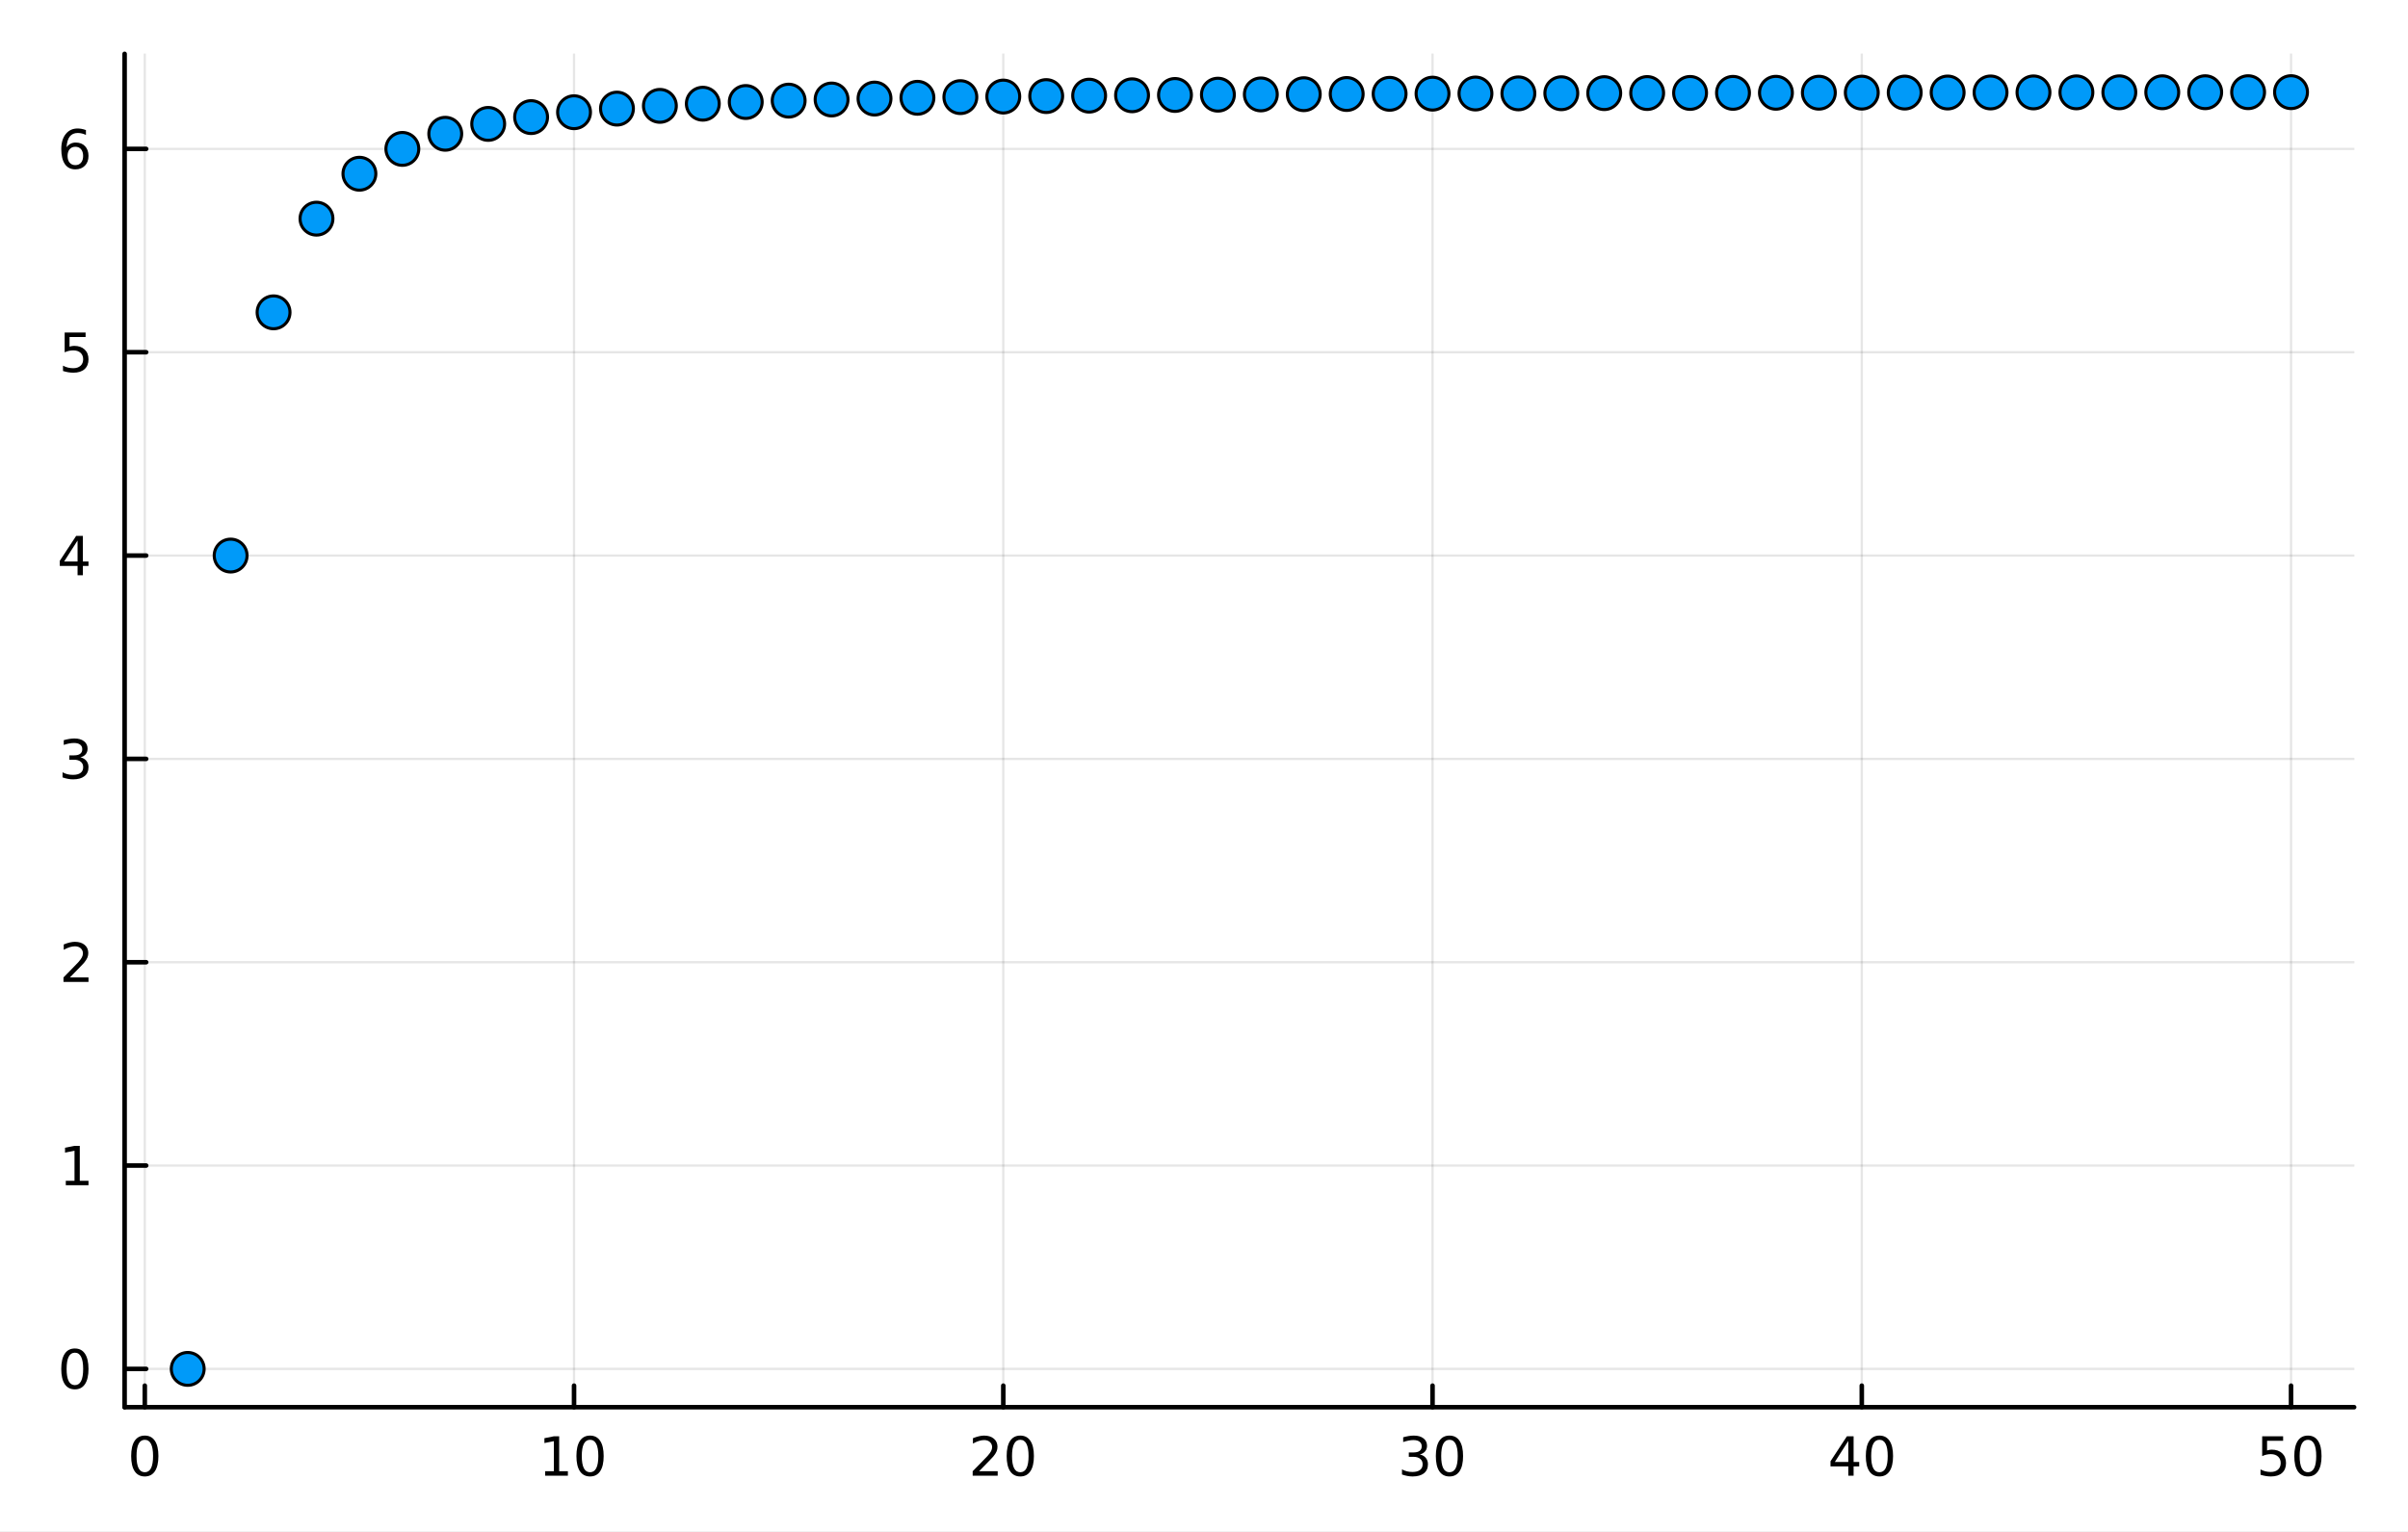<?xml version="1.0" encoding="utf-8"?>
<svg xmlns="http://www.w3.org/2000/svg" xmlns:xlink="http://www.w3.org/1999/xlink" width="528" height="336" viewBox="0 0 2112 1344">
<rect x="0" y="0" width="2112" height="1344" fill="#333333" stroke="none"/>
<defs>
  <clipPath id="clip960">
    <rect x="0" y="0" width="2112" height="1344"/>
  </clipPath>
</defs>
<path clip-path="url(#clip960)" d="M0 1344 L2112 1344 L2112 0 L0 0  Z" fill="#ffffff" fill-rule="evenodd" fill-opacity="1"/>
<defs>
  <clipPath id="clip961">
    <rect x="422" y="0" width="1479" height="1344"/>
  </clipPath>
</defs>
<path clip-path="url(#clip960)" d="M109.297 1234.58 L2064.76 1234.58 L2064.76 47.244 L109.297 47.244  Z" fill="#ffffff" fill-rule="evenodd" fill-opacity="1"/>
<defs>
  <clipPath id="clip962">
    <rect x="109" y="47" width="1956" height="1188"/>
  </clipPath>
</defs>
<polyline clip-path="url(#clip962)" style="stroke:#000000; stroke-linecap:round; stroke-linejoin:round; stroke-width:2; stroke-opacity:0.1; fill:none" points="126.992,1234.58 126.992,47.244 "/>
<polyline clip-path="url(#clip962)" style="stroke:#000000; stroke-linecap:round; stroke-linejoin:round; stroke-width:2; stroke-opacity:0.1; fill:none" points="503.476,1234.58 503.476,47.244 "/>
<polyline clip-path="url(#clip962)" style="stroke:#000000; stroke-linecap:round; stroke-linejoin:round; stroke-width:2; stroke-opacity:0.1; fill:none" points="879.96,1234.58 879.96,47.244 "/>
<polyline clip-path="url(#clip962)" style="stroke:#000000; stroke-linecap:round; stroke-linejoin:round; stroke-width:2; stroke-opacity:0.1; fill:none" points="1256.44,1234.58 1256.44,47.244 "/>
<polyline clip-path="url(#clip962)" style="stroke:#000000; stroke-linecap:round; stroke-linejoin:round; stroke-width:2; stroke-opacity:0.1; fill:none" points="1632.93,1234.58 1632.93,47.244 "/>
<polyline clip-path="url(#clip962)" style="stroke:#000000; stroke-linecap:round; stroke-linejoin:round; stroke-width:2; stroke-opacity:0.1; fill:none" points="2009.41,1234.58 2009.41,47.244 "/>
<polyline clip-path="url(#clip962)" style="stroke:#000000; stroke-linecap:round; stroke-linejoin:round; stroke-width:2; stroke-opacity:0.1; fill:none" points="109.297,1200.97 2064.76,1200.97 "/>
<polyline clip-path="url(#clip962)" style="stroke:#000000; stroke-linecap:round; stroke-linejoin:round; stroke-width:2; stroke-opacity:0.1; fill:none" points="109.297,1022.58 2064.76,1022.58 "/>
<polyline clip-path="url(#clip962)" style="stroke:#000000; stroke-linecap:round; stroke-linejoin:round; stroke-width:2; stroke-opacity:0.1; fill:none" points="109.297,844.193 2064.76,844.193 "/>
<polyline clip-path="url(#clip962)" style="stroke:#000000; stroke-linecap:round; stroke-linejoin:round; stroke-width:2; stroke-opacity:0.1; fill:none" points="109.297,665.802 2064.76,665.802 "/>
<polyline clip-path="url(#clip962)" style="stroke:#000000; stroke-linecap:round; stroke-linejoin:round; stroke-width:2; stroke-opacity:0.1; fill:none" points="109.297,487.411 2064.76,487.411 "/>
<polyline clip-path="url(#clip962)" style="stroke:#000000; stroke-linecap:round; stroke-linejoin:round; stroke-width:2; stroke-opacity:0.1; fill:none" points="109.297,309.019 2064.76,309.019 "/>
<polyline clip-path="url(#clip962)" style="stroke:#000000; stroke-linecap:round; stroke-linejoin:round; stroke-width:2; stroke-opacity:0.1; fill:none" points="109.297,130.628 2064.76,130.628 "/>
<polyline clip-path="url(#clip960)" style="stroke:#000000; stroke-linecap:round; stroke-linejoin:round; stroke-width:4; stroke-opacity:1; fill:none" points="109.297,1234.58 2064.76,1234.58 "/>
<polyline clip-path="url(#clip960)" style="stroke:#000000; stroke-linecap:round; stroke-linejoin:round; stroke-width:4; stroke-opacity:1; fill:none" points="126.992,1234.58 126.992,1215.68 "/>
<polyline clip-path="url(#clip960)" style="stroke:#000000; stroke-linecap:round; stroke-linejoin:round; stroke-width:4; stroke-opacity:1; fill:none" points="503.476,1234.58 503.476,1215.68 "/>
<polyline clip-path="url(#clip960)" style="stroke:#000000; stroke-linecap:round; stroke-linejoin:round; stroke-width:4; stroke-opacity:1; fill:none" points="879.96,1234.58 879.96,1215.68 "/>
<polyline clip-path="url(#clip960)" style="stroke:#000000; stroke-linecap:round; stroke-linejoin:round; stroke-width:4; stroke-opacity:1; fill:none" points="1256.44,1234.58 1256.44,1215.68 "/>
<polyline clip-path="url(#clip960)" style="stroke:#000000; stroke-linecap:round; stroke-linejoin:round; stroke-width:4; stroke-opacity:1; fill:none" points="1632.93,1234.58 1632.93,1215.68 "/>
<polyline clip-path="url(#clip960)" style="stroke:#000000; stroke-linecap:round; stroke-linejoin:round; stroke-width:4; stroke-opacity:1; fill:none" points="2009.41,1234.58 2009.41,1215.68 "/>
<path clip-path="url(#clip960)" d="M126.992 1263.19 Q123.381 1263.19 121.552 1266.76 Q119.747 1270.3 119.747 1277.43 Q119.747 1284.54 121.552 1288.1 Q123.381 1291.64 126.992 1291.64 Q130.626 1291.64 132.432 1288.1 Q134.26 1284.54 134.26 1277.43 Q134.26 1270.3 132.432 1266.76 Q130.626 1263.19 126.992 1263.19 M126.992 1259.49 Q132.802 1259.49 135.858 1264.1 Q138.936 1268.68 138.936 1277.43 Q138.936 1286.16 135.858 1290.76 Q132.802 1295.35 126.992 1295.35 Q121.182 1295.35 118.103 1290.76 Q115.048 1286.16 115.048 1277.43 Q115.048 1268.68 118.103 1264.1 Q121.182 1259.49 126.992 1259.49 Z" fill="#000000" fill-rule="nonzero" fill-opacity="1" /><path clip-path="url(#clip960)" d="M478.164 1290.74 L485.803 1290.74 L485.803 1264.37 L477.492 1266.04 L477.492 1261.78 L485.756 1260.11 L490.432 1260.11 L490.432 1290.74 L498.071 1290.74 L498.071 1294.67 L478.164 1294.67 L478.164 1290.74 Z" fill="#000000" fill-rule="nonzero" fill-opacity="1" /><path clip-path="url(#clip960)" d="M517.515 1263.19 Q513.904 1263.19 512.076 1266.76 Q510.27 1270.3 510.27 1277.43 Q510.27 1284.54 512.076 1288.1 Q513.904 1291.64 517.515 1291.64 Q521.15 1291.64 522.955 1288.1 Q524.784 1284.54 524.784 1277.43 Q524.784 1270.3 522.955 1266.76 Q521.15 1263.19 517.515 1263.19 M517.515 1259.49 Q523.326 1259.49 526.381 1264.1 Q529.46 1268.68 529.46 1277.43 Q529.46 1286.16 526.381 1290.76 Q523.326 1295.35 517.515 1295.35 Q511.705 1295.35 508.627 1290.76 Q505.571 1286.16 505.571 1277.43 Q505.571 1268.68 508.627 1264.1 Q511.705 1259.49 517.515 1259.49 Z" fill="#000000" fill-rule="nonzero" fill-opacity="1" /><path clip-path="url(#clip960)" d="M858.734 1290.74 L875.053 1290.74 L875.053 1294.67 L853.109 1294.67 L853.109 1290.74 Q855.771 1287.99 860.354 1283.36 Q864.96 1278.7 866.141 1277.36 Q868.386 1274.84 869.266 1273.1 Q870.169 1271.34 870.169 1269.65 Q870.169 1266.9 868.224 1265.16 Q866.303 1263.42 863.201 1263.42 Q861.002 1263.42 858.548 1264.19 Q856.118 1264.95 853.34 1266.5 L853.34 1261.78 Q856.164 1260.65 858.618 1260.07 Q861.071 1259.49 863.108 1259.49 Q868.479 1259.49 871.673 1262.17 Q874.868 1264.86 874.868 1269.35 Q874.868 1271.48 874.058 1273.4 Q873.27 1275.3 871.164 1277.89 Q870.585 1278.56 867.483 1281.78 Q864.382 1284.98 858.734 1290.74 Z" fill="#000000" fill-rule="nonzero" fill-opacity="1" /><path clip-path="url(#clip960)" d="M894.868 1263.19 Q891.256 1263.19 889.428 1266.76 Q887.622 1270.3 887.622 1277.43 Q887.622 1284.54 889.428 1288.1 Q891.256 1291.64 894.868 1291.64 Q898.502 1291.64 900.307 1288.1 Q902.136 1284.54 902.136 1277.43 Q902.136 1270.3 900.307 1266.76 Q898.502 1263.19 894.868 1263.19 M894.868 1259.49 Q900.678 1259.49 903.733 1264.1 Q906.812 1268.68 906.812 1277.43 Q906.812 1286.16 903.733 1290.76 Q900.678 1295.35 894.868 1295.35 Q889.057 1295.35 885.979 1290.76 Q882.923 1286.16 882.923 1277.43 Q882.923 1268.68 885.979 1264.1 Q889.057 1259.49 894.868 1259.49 Z" fill="#000000" fill-rule="nonzero" fill-opacity="1" /><path clip-path="url(#clip960)" d="M1245.29 1276.04 Q1248.64 1276.76 1250.52 1279.03 Q1252.42 1281.3 1252.42 1284.63 Q1252.42 1289.74 1248.9 1292.55 Q1245.38 1295.35 1238.9 1295.35 Q1236.72 1295.35 1234.41 1294.91 Q1232.12 1294.49 1229.66 1293.63 L1229.66 1289.12 Q1231.61 1290.25 1233.92 1290.83 Q1236.24 1291.41 1238.76 1291.41 Q1243.16 1291.41 1245.45 1289.67 Q1247.76 1287.94 1247.76 1284.63 Q1247.76 1281.57 1245.61 1279.86 Q1243.48 1278.12 1239.66 1278.12 L1235.63 1278.12 L1235.63 1274.28 L1239.85 1274.28 Q1243.3 1274.28 1245.13 1272.92 Q1246.95 1271.53 1246.95 1268.93 Q1246.95 1266.27 1245.06 1264.86 Q1243.18 1263.42 1239.66 1263.42 Q1237.74 1263.42 1235.54 1263.84 Q1233.34 1264.26 1230.7 1265.14 L1230.7 1260.97 Q1233.37 1260.23 1235.68 1259.86 Q1238.02 1259.49 1240.08 1259.49 Q1245.4 1259.49 1248.5 1261.92 Q1251.61 1264.33 1251.61 1268.45 Q1251.61 1271.32 1249.96 1273.31 Q1248.32 1275.28 1245.29 1276.04 Z" fill="#000000" fill-rule="nonzero" fill-opacity="1" /><path clip-path="url(#clip960)" d="M1271.28 1263.19 Q1267.67 1263.19 1265.84 1266.76 Q1264.04 1270.3 1264.04 1277.43 Q1264.04 1284.54 1265.84 1288.1 Q1267.67 1291.64 1271.28 1291.64 Q1274.92 1291.64 1276.72 1288.1 Q1278.55 1284.54 1278.55 1277.43 Q1278.55 1270.3 1276.72 1266.76 Q1274.92 1263.19 1271.28 1263.19 M1271.28 1259.49 Q1277.09 1259.49 1280.15 1264.1 Q1283.23 1268.68 1283.23 1277.43 Q1283.23 1286.16 1280.15 1290.76 Q1277.09 1295.35 1271.28 1295.35 Q1265.47 1295.35 1262.39 1290.76 Q1259.34 1286.16 1259.34 1277.43 Q1259.34 1268.68 1262.39 1264.1 Q1265.47 1259.49 1271.28 1259.49 Z" fill="#000000" fill-rule="nonzero" fill-opacity="1" /><path clip-path="url(#clip960)" d="M1621.1 1264.19 L1609.29 1282.64 L1621.1 1282.64 L1621.1 1264.19 M1619.87 1260.11 L1625.75 1260.11 L1625.75 1282.64 L1630.68 1282.64 L1630.68 1286.53 L1625.75 1286.53 L1625.75 1294.67 L1621.1 1294.67 L1621.1 1286.53 L1605.5 1286.53 L1605.5 1282.01 L1619.87 1260.11 Z" fill="#000000" fill-rule="nonzero" fill-opacity="1" /><path clip-path="url(#clip960)" d="M1648.41 1263.19 Q1644.8 1263.19 1642.97 1266.76 Q1641.17 1270.3 1641.17 1277.43 Q1641.17 1284.54 1642.97 1288.1 Q1644.8 1291.64 1648.41 1291.64 Q1652.05 1291.64 1653.85 1288.1 Q1655.68 1284.54 1655.68 1277.43 Q1655.68 1270.3 1653.85 1266.76 Q1652.05 1263.19 1648.41 1263.19 M1648.41 1259.49 Q1654.22 1259.49 1657.28 1264.1 Q1660.36 1268.68 1660.36 1277.43 Q1660.36 1286.16 1657.28 1290.76 Q1654.22 1295.35 1648.41 1295.35 Q1642.6 1295.35 1639.53 1290.76 Q1636.47 1286.16 1636.47 1277.43 Q1636.47 1268.68 1639.53 1264.1 Q1642.6 1259.49 1648.41 1259.49 Z" fill="#000000" fill-rule="nonzero" fill-opacity="1" /><path clip-path="url(#clip960)" d="M1984.11 1260.11 L2002.47 1260.11 L2002.47 1264.05 L1988.39 1264.05 L1988.39 1272.52 Q1989.41 1272.17 1990.43 1272.01 Q1991.45 1271.83 1992.47 1271.83 Q1998.26 1271.83 2001.63 1275 Q2005.01 1278.17 2005.01 1283.59 Q2005.01 1289.17 2001.54 1292.27 Q1998.07 1295.35 1991.75 1295.35 Q1989.57 1295.35 1987.31 1294.98 Q1985.06 1294.61 1982.65 1293.86 L1982.65 1289.17 Q1984.74 1290.3 1986.96 1290.86 Q1989.18 1291.41 1991.66 1291.41 Q1995.66 1291.41 1998 1289.3 Q2000.34 1287.2 2000.34 1283.59 Q2000.34 1279.98 1998 1277.87 Q1995.66 1275.76 1991.66 1275.76 Q1989.78 1275.76 1987.91 1276.18 Q1986.06 1276.6 1984.11 1277.48 L1984.11 1260.11 Z" fill="#000000" fill-rule="nonzero" fill-opacity="1" /><path clip-path="url(#clip960)" d="M2024.23 1263.19 Q2020.62 1263.19 2018.79 1266.76 Q2016.98 1270.3 2016.98 1277.43 Q2016.98 1284.54 2018.79 1288.1 Q2020.62 1291.64 2024.23 1291.64 Q2027.86 1291.64 2029.67 1288.1 Q2031.5 1284.54 2031.5 1277.43 Q2031.5 1270.3 2029.67 1266.76 Q2027.86 1263.19 2024.23 1263.19 M2024.23 1259.49 Q2030.04 1259.49 2033.09 1264.1 Q2036.17 1268.68 2036.17 1277.43 Q2036.17 1286.16 2033.09 1290.76 Q2030.04 1295.35 2024.23 1295.35 Q2018.42 1295.35 2015.34 1290.76 Q2012.28 1286.16 2012.28 1277.43 Q2012.28 1268.68 2015.34 1264.1 Q2018.42 1259.49 2024.23 1259.49 Z" fill="#000000" fill-rule="nonzero" fill-opacity="1" /><polyline clip-path="url(#clip960)" style="stroke:#000000; stroke-linecap:round; stroke-linejoin:round; stroke-width:4; stroke-opacity:1; fill:none" points="109.297,1234.58 109.297,47.244 "/>
<polyline clip-path="url(#clip960)" style="stroke:#000000; stroke-linecap:round; stroke-linejoin:round; stroke-width:4; stroke-opacity:1; fill:none" points="109.297,1200.97 128.195,1200.97 "/>
<polyline clip-path="url(#clip960)" style="stroke:#000000; stroke-linecap:round; stroke-linejoin:round; stroke-width:4; stroke-opacity:1; fill:none" points="109.297,1022.58 128.195,1022.58 "/>
<polyline clip-path="url(#clip960)" style="stroke:#000000; stroke-linecap:round; stroke-linejoin:round; stroke-width:4; stroke-opacity:1; fill:none" points="109.297,844.193 128.195,844.193 "/>
<polyline clip-path="url(#clip960)" style="stroke:#000000; stroke-linecap:round; stroke-linejoin:round; stroke-width:4; stroke-opacity:1; fill:none" points="109.297,665.802 128.195,665.802 "/>
<polyline clip-path="url(#clip960)" style="stroke:#000000; stroke-linecap:round; stroke-linejoin:round; stroke-width:4; stroke-opacity:1; fill:none" points="109.297,487.411 128.195,487.411 "/>
<polyline clip-path="url(#clip960)" style="stroke:#000000; stroke-linecap:round; stroke-linejoin:round; stroke-width:4; stroke-opacity:1; fill:none" points="109.297,309.019 128.195,309.019 "/>
<polyline clip-path="url(#clip960)" style="stroke:#000000; stroke-linecap:round; stroke-linejoin:round; stroke-width:4; stroke-opacity:1; fill:none" points="109.297,130.628 128.195,130.628 "/>
<path clip-path="url(#clip960)" d="M65.673 1186.77 Q62.062 1186.77 60.233 1190.34 Q58.428 1193.88 58.428 1201.01 Q58.428 1208.12 60.233 1211.68 Q62.062 1215.22 65.673 1215.22 Q69.307 1215.22 71.113 1211.68 Q72.941 1208.12 72.941 1201.01 Q72.941 1193.88 71.113 1190.34 Q69.307 1186.77 65.673 1186.77 M65.673 1183.07 Q71.483 1183.07 74.538 1187.68 Q77.617 1192.26 77.617 1201.01 Q77.617 1209.74 74.538 1214.34 Q71.483 1218.93 65.673 1218.93 Q59.863 1218.93 56.784 1214.34 Q53.728 1209.74 53.728 1201.01 Q53.728 1192.26 56.784 1187.68 Q59.863 1183.07 65.673 1183.07 Z" fill="#000000" fill-rule="nonzero" fill-opacity="1" /><path clip-path="url(#clip960)" d="M57.71 1035.93 L65.349 1035.93 L65.349 1009.56 L57.039 1011.23 L57.039 1006.97 L65.302 1005.3 L69.978 1005.3 L69.978 1035.93 L77.617 1035.93 L77.617 1039.86 L57.71 1039.86 L57.71 1035.93 Z" fill="#000000" fill-rule="nonzero" fill-opacity="1" /><path clip-path="url(#clip960)" d="M61.298 857.538 L77.617 857.538 L77.617 861.473 L55.673 861.473 L55.673 857.538 Q58.335 854.783 62.918 850.153 Q67.525 845.501 68.705 844.158 Q70.951 841.635 71.83 839.899 Q72.733 838.14 72.733 836.45 Q72.733 833.695 70.788 831.959 Q68.867 830.223 65.765 830.223 Q63.566 830.223 61.113 830.987 Q58.682 831.751 55.904 833.302 L55.904 828.579 Q58.728 827.445 61.182 826.866 Q63.636 826.288 65.673 826.288 Q71.043 826.288 74.238 828.973 Q77.432 831.658 77.432 836.149 Q77.432 838.278 76.622 840.2 Q75.835 842.098 73.728 844.69 Q73.15 845.362 70.048 848.579 Q66.946 851.774 61.298 857.538 Z" fill="#000000" fill-rule="nonzero" fill-opacity="1" /><path clip-path="url(#clip960)" d="M70.488 664.447 Q73.844 665.165 75.719 667.434 Q77.617 669.702 77.617 673.035 Q77.617 678.151 74.099 680.952 Q70.58 683.753 64.099 683.753 Q61.923 683.753 59.608 683.313 Q57.316 682.896 54.863 682.04 L54.863 677.526 Q56.807 678.66 59.122 679.239 Q61.437 679.818 63.96 679.818 Q68.358 679.818 70.65 678.082 Q72.964 676.346 72.964 673.035 Q72.964 669.98 70.812 668.267 Q68.682 666.531 64.863 666.531 L60.835 666.531 L60.835 662.688 L65.048 662.688 Q68.497 662.688 70.326 661.322 Q72.154 659.934 72.154 657.341 Q72.154 654.679 70.256 653.267 Q68.381 651.832 64.863 651.832 Q62.941 651.832 60.742 652.248 Q58.543 652.665 55.904 653.545 L55.904 649.378 Q58.566 648.637 60.881 648.267 Q63.219 647.897 65.279 647.897 Q70.603 647.897 73.705 650.327 Q76.807 652.735 76.807 656.855 Q76.807 659.725 75.163 661.716 Q73.52 663.684 70.488 664.447 Z" fill="#000000" fill-rule="nonzero" fill-opacity="1" /><path clip-path="url(#clip960)" d="M68.034 474.205 L56.228 492.654 L68.034 492.654 L68.034 474.205 M66.807 470.131 L72.687 470.131 L72.687 492.654 L77.617 492.654 L77.617 496.542 L72.687 496.542 L72.687 504.691 L68.034 504.691 L68.034 496.542 L52.432 496.542 L52.432 492.029 L66.807 470.131 Z" fill="#000000" fill-rule="nonzero" fill-opacity="1" /><path clip-path="url(#clip960)" d="M56.715 291.739 L75.071 291.739 L75.071 295.675 L60.997 295.675 L60.997 304.147 Q62.015 303.8 63.034 303.637 Q64.052 303.452 65.071 303.452 Q70.858 303.452 74.238 306.624 Q77.617 309.795 77.617 315.212 Q77.617 320.79 74.145 323.892 Q70.673 326.971 64.353 326.971 Q62.177 326.971 59.909 326.6 Q57.664 326.23 55.256 325.489 L55.256 320.79 Q57.34 321.924 59.562 322.48 Q61.784 323.036 64.261 323.036 Q68.265 323.036 70.603 320.929 Q72.941 318.823 72.941 315.212 Q72.941 311.6 70.603 309.494 Q68.265 307.387 64.261 307.387 Q62.386 307.387 60.511 307.804 Q58.659 308.221 56.715 309.1 L56.715 291.739 Z" fill="#000000" fill-rule="nonzero" fill-opacity="1" /><path clip-path="url(#clip960)" d="M66.09 128.765 Q62.941 128.765 61.09 130.918 Q59.261 133.07 59.261 136.82 Q59.261 140.547 61.09 142.723 Q62.941 144.876 66.09 144.876 Q69.238 144.876 71.066 142.723 Q72.918 140.547 72.918 136.82 Q72.918 133.07 71.066 130.918 Q69.238 128.765 66.09 128.765 M75.372 114.112 L75.372 118.371 Q73.613 117.538 71.807 117.098 Q70.025 116.658 68.265 116.658 Q63.636 116.658 61.182 119.783 Q58.752 122.908 58.404 129.228 Q59.77 127.214 61.83 126.149 Q63.89 125.061 66.367 125.061 Q71.576 125.061 74.585 128.232 Q77.617 131.381 77.617 136.82 Q77.617 142.144 74.469 145.362 Q71.321 148.58 66.09 148.58 Q60.094 148.58 56.923 143.996 Q53.752 139.39 53.752 130.663 Q53.752 122.469 57.64 117.608 Q61.529 112.723 68.08 112.723 Q69.839 112.723 71.622 113.071 Q73.427 113.418 75.372 114.112 Z" fill="#000000" fill-rule="nonzero" fill-opacity="1" /><circle clip-path="url(#clip962)" cx="164.64" cy="1200.97" r="14.4" fill="#009af9" fill-rule="evenodd" fill-opacity="1" stroke="#000000" stroke-opacity="1" stroke-width="2.688"/>
<circle clip-path="url(#clip962)" cx="202.289" cy="487.411" r="14.4" fill="#009af9" fill-rule="evenodd" fill-opacity="1" stroke="#000000" stroke-opacity="1" stroke-width="2.688"/>
<circle clip-path="url(#clip962)" cx="239.937" cy="274.028" r="14.4" fill="#009af9" fill-rule="evenodd" fill-opacity="1" stroke="#000000" stroke-opacity="1" stroke-width="2.688"/>
<circle clip-path="url(#clip962)" cx="277.586" cy="191.842" r="14.4" fill="#009af9" fill-rule="evenodd" fill-opacity="1" stroke="#000000" stroke-opacity="1" stroke-width="2.688"/>
<circle clip-path="url(#clip962)" cx="315.234" cy="152.418" r="14.4" fill="#009af9" fill-rule="evenodd" fill-opacity="1" stroke="#000000" stroke-opacity="1" stroke-width="2.688"/>
<circle clip-path="url(#clip962)" cx="352.882" cy="130.628" r="14.4" fill="#009af9" fill-rule="evenodd" fill-opacity="1" stroke="#000000" stroke-opacity="1" stroke-width="2.688"/>
<circle clip-path="url(#clip962)" cx="390.531" cy="117.361" r="14.4" fill="#009af9" fill-rule="evenodd" fill-opacity="1" stroke="#000000" stroke-opacity="1" stroke-width="2.688"/>
<circle clip-path="url(#clip962)" cx="428.179" cy="108.698" r="14.4" fill="#009af9" fill-rule="evenodd" fill-opacity="1" stroke="#000000" stroke-opacity="1" stroke-width="2.688"/>
<circle clip-path="url(#clip962)" cx="465.828" cy="102.735" r="14.4" fill="#009af9" fill-rule="evenodd" fill-opacity="1" stroke="#000000" stroke-opacity="1" stroke-width="2.688"/>
<circle clip-path="url(#clip962)" cx="503.476" cy="98.457" r="14.4" fill="#009af9" fill-rule="evenodd" fill-opacity="1" stroke="#000000" stroke-opacity="1" stroke-width="2.688"/>
<circle clip-path="url(#clip962)" cx="541.125" cy="95.286" r="14.4" fill="#009af9" fill-rule="evenodd" fill-opacity="1" stroke="#000000" stroke-opacity="1" stroke-width="2.688"/>
<circle clip-path="url(#clip962)" cx="578.773" cy="92.871" r="14.4" fill="#009af9" fill-rule="evenodd" fill-opacity="1" stroke="#000000" stroke-opacity="1" stroke-width="2.688"/>
<circle clip-path="url(#clip962)" cx="616.421" cy="90.989" r="14.4" fill="#009af9" fill-rule="evenodd" fill-opacity="1" stroke="#000000" stroke-opacity="1" stroke-width="2.688"/>
<circle clip-path="url(#clip962)" cx="654.07" cy="89.494" r="14.4" fill="#009af9" fill-rule="evenodd" fill-opacity="1" stroke="#000000" stroke-opacity="1" stroke-width="2.688"/>
<circle clip-path="url(#clip962)" cx="691.718" cy="88.287" r="14.4" fill="#009af9" fill-rule="evenodd" fill-opacity="1" stroke="#000000" stroke-opacity="1" stroke-width="2.688"/>
<circle clip-path="url(#clip962)" cx="729.367" cy="87.299" r="14.4" fill="#009af9" fill-rule="evenodd" fill-opacity="1" stroke="#000000" stroke-opacity="1" stroke-width="2.688"/>
<circle clip-path="url(#clip962)" cx="767.015" cy="86.479" r="14.4" fill="#009af9" fill-rule="evenodd" fill-opacity="1" stroke="#000000" stroke-opacity="1" stroke-width="2.688"/>
<circle clip-path="url(#clip962)" cx="804.663" cy="85.793" r="14.4" fill="#009af9" fill-rule="evenodd" fill-opacity="1" stroke="#000000" stroke-opacity="1" stroke-width="2.688"/>
<circle clip-path="url(#clip962)" cx="842.312" cy="85.211" r="14.4" fill="#009af9" fill-rule="evenodd" fill-opacity="1" stroke="#000000" stroke-opacity="1" stroke-width="2.688"/>
<circle clip-path="url(#clip962)" cx="879.96" cy="84.714" r="14.4" fill="#009af9" fill-rule="evenodd" fill-opacity="1" stroke="#000000" stroke-opacity="1" stroke-width="2.688"/>
<circle clip-path="url(#clip962)" cx="917.609" cy="84.287" r="14.4" fill="#009af9" fill-rule="evenodd" fill-opacity="1" stroke="#000000" stroke-opacity="1" stroke-width="2.688"/>
<circle clip-path="url(#clip962)" cx="955.257" cy="83.916" r="14.4" fill="#009af9" fill-rule="evenodd" fill-opacity="1" stroke="#000000" stroke-opacity="1" stroke-width="2.688"/>
<circle clip-path="url(#clip962)" cx="992.906" cy="83.593" r="14.4" fill="#009af9" fill-rule="evenodd" fill-opacity="1" stroke="#000000" stroke-opacity="1" stroke-width="2.688"/>
<circle clip-path="url(#clip962)" cx="1030.55" cy="83.309" r="14.4" fill="#009af9" fill-rule="evenodd" fill-opacity="1" stroke="#000000" stroke-opacity="1" stroke-width="2.688"/>
<circle clip-path="url(#clip962)" cx="1068.2" cy="83.058" r="14.4" fill="#009af9" fill-rule="evenodd" fill-opacity="1" stroke="#000000" stroke-opacity="1" stroke-width="2.688"/>
<circle clip-path="url(#clip962)" cx="1105.85" cy="82.836" r="14.4" fill="#009af9" fill-rule="evenodd" fill-opacity="1" stroke="#000000" stroke-opacity="1" stroke-width="2.688"/>
<circle clip-path="url(#clip962)" cx="1143.5" cy="82.638" r="14.4" fill="#009af9" fill-rule="evenodd" fill-opacity="1" stroke="#000000" stroke-opacity="1" stroke-width="2.688"/>
<circle clip-path="url(#clip962)" cx="1181.15" cy="82.461" r="14.4" fill="#009af9" fill-rule="evenodd" fill-opacity="1" stroke="#000000" stroke-opacity="1" stroke-width="2.688"/>
<circle clip-path="url(#clip962)" cx="1218.8" cy="82.302" r="14.4" fill="#009af9" fill-rule="evenodd" fill-opacity="1" stroke="#000000" stroke-opacity="1" stroke-width="2.688"/>
<circle clip-path="url(#clip962)" cx="1256.44" cy="82.158" r="14.4" fill="#009af9" fill-rule="evenodd" fill-opacity="1" stroke="#000000" stroke-opacity="1" stroke-width="2.688"/>
<circle clip-path="url(#clip962)" cx="1294.09" cy="82.028" r="14.4" fill="#009af9" fill-rule="evenodd" fill-opacity="1" stroke="#000000" stroke-opacity="1" stroke-width="2.688"/>
<circle clip-path="url(#clip962)" cx="1331.74" cy="81.91" r="14.4" fill="#009af9" fill-rule="evenodd" fill-opacity="1" stroke="#000000" stroke-opacity="1" stroke-width="2.688"/>
<circle clip-path="url(#clip962)" cx="1369.39" cy="81.803" r="14.4" fill="#009af9" fill-rule="evenodd" fill-opacity="1" stroke="#000000" stroke-opacity="1" stroke-width="2.688"/>
<circle clip-path="url(#clip962)" cx="1407.04" cy="81.705" r="14.4" fill="#009af9" fill-rule="evenodd" fill-opacity="1" stroke="#000000" stroke-opacity="1" stroke-width="2.688"/>
<circle clip-path="url(#clip962)" cx="1444.69" cy="81.615" r="14.4" fill="#009af9" fill-rule="evenodd" fill-opacity="1" stroke="#000000" stroke-opacity="1" stroke-width="2.688"/>
<circle clip-path="url(#clip962)" cx="1482.33" cy="81.533" r="14.4" fill="#009af9" fill-rule="evenodd" fill-opacity="1" stroke="#000000" stroke-opacity="1" stroke-width="2.688"/>
<circle clip-path="url(#clip962)" cx="1519.98" cy="81.457" r="14.4" fill="#009af9" fill-rule="evenodd" fill-opacity="1" stroke="#000000" stroke-opacity="1" stroke-width="2.688"/>
<circle clip-path="url(#clip962)" cx="1557.63" cy="81.387" r="14.4" fill="#009af9" fill-rule="evenodd" fill-opacity="1" stroke="#000000" stroke-opacity="1" stroke-width="2.688"/>
<circle clip-path="url(#clip962)" cx="1595.28" cy="81.322" r="14.4" fill="#009af9" fill-rule="evenodd" fill-opacity="1" stroke="#000000" stroke-opacity="1" stroke-width="2.688"/>
<circle clip-path="url(#clip962)" cx="1632.93" cy="81.263" r="14.4" fill="#009af9" fill-rule="evenodd" fill-opacity="1" stroke="#000000" stroke-opacity="1" stroke-width="2.688"/>
<circle clip-path="url(#clip962)" cx="1670.58" cy="81.207" r="14.4" fill="#009af9" fill-rule="evenodd" fill-opacity="1" stroke="#000000" stroke-opacity="1" stroke-width="2.688"/>
<circle clip-path="url(#clip962)" cx="1708.23" cy="81.156" r="14.4" fill="#009af9" fill-rule="evenodd" fill-opacity="1" stroke="#000000" stroke-opacity="1" stroke-width="2.688"/>
<circle clip-path="url(#clip962)" cx="1745.87" cy="81.107" r="14.4" fill="#009af9" fill-rule="evenodd" fill-opacity="1" stroke="#000000" stroke-opacity="1" stroke-width="2.688"/>
<circle clip-path="url(#clip962)" cx="1783.52" cy="81.063" r="14.4" fill="#009af9" fill-rule="evenodd" fill-opacity="1" stroke="#000000" stroke-opacity="1" stroke-width="2.688"/>
<circle clip-path="url(#clip962)" cx="1821.17" cy="81.021" r="14.4" fill="#009af9" fill-rule="evenodd" fill-opacity="1" stroke="#000000" stroke-opacity="1" stroke-width="2.688"/>
<circle clip-path="url(#clip962)" cx="1858.82" cy="80.982" r="14.4" fill="#009af9" fill-rule="evenodd" fill-opacity="1" stroke="#000000" stroke-opacity="1" stroke-width="2.688"/>
<circle clip-path="url(#clip962)" cx="1896.47" cy="80.945" r="14.4" fill="#009af9" fill-rule="evenodd" fill-opacity="1" stroke="#000000" stroke-opacity="1" stroke-width="2.688"/>
<circle clip-path="url(#clip962)" cx="1934.12" cy="80.911" r="14.4" fill="#009af9" fill-rule="evenodd" fill-opacity="1" stroke="#000000" stroke-opacity="1" stroke-width="2.688"/>
<circle clip-path="url(#clip962)" cx="1971.76" cy="80.878" r="14.4" fill="#009af9" fill-rule="evenodd" fill-opacity="1" stroke="#000000" stroke-opacity="1" stroke-width="2.688"/>
<circle clip-path="url(#clip962)" cx="2009.41" cy="80.848" r="14.4" fill="#009af9" fill-rule="evenodd" fill-opacity="1" stroke="#000000" stroke-opacity="1" stroke-width="2.688"/>
</svg>
